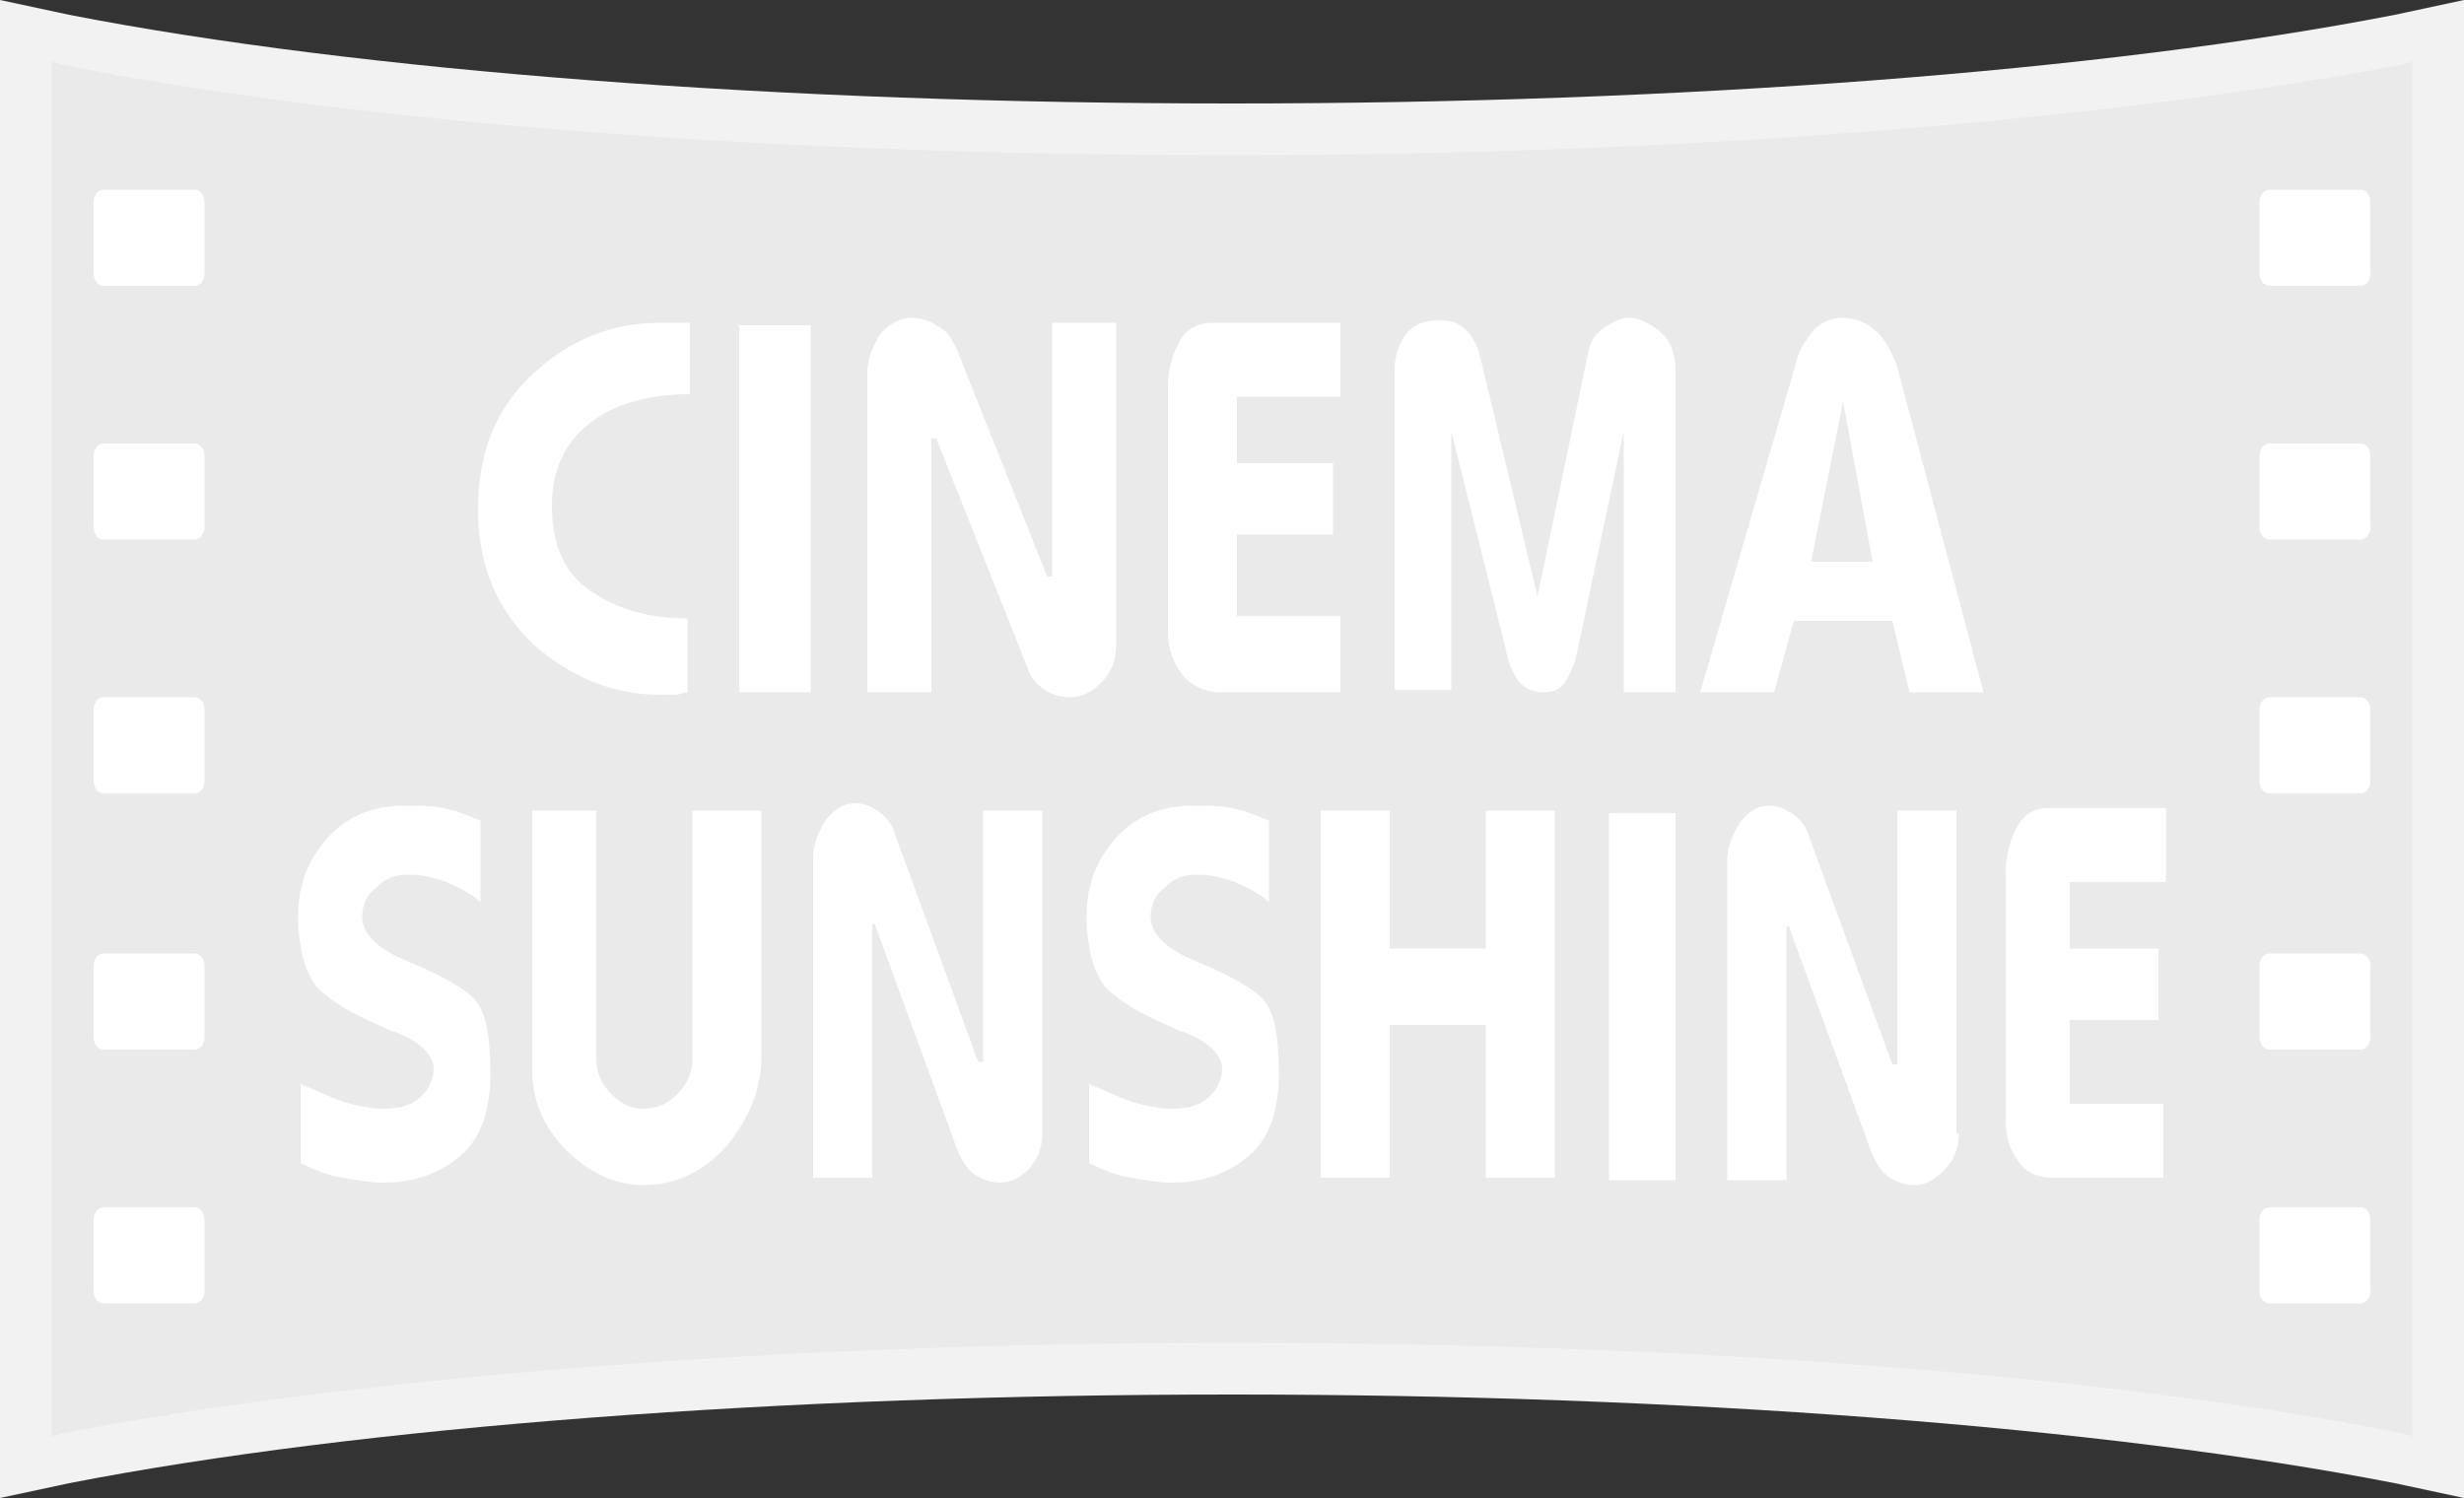 <?xml version="1.0" encoding="utf-8"?>
<!-- Generator: Adobe Illustrator 20.0.0, SVG Export Plug-In . SVG Version: 6.00 Build 0)  -->
<svg version="1.1" id="レイヤー_1" xmlns="http://www.w3.org/2000/svg" xmlns:xlink="http://www.w3.org/1999/xlink" x="0px"
	 y="0px" viewBox="0 0 100 60.8" style="enable-background:new 0 0 100 60.8;" xml:space="preserve">
<rect x="0" y="0" width="100" height="60.8" fill="#333333" stroke="none"/>
<style type="text/css">
	.st0{fill:#F2F2F2;}
	.st1{fill:#EAEAEA;}
	.st2{fill:#FFFFFF;}
</style>
<g>
	<path class="st0" d="M100,0l-2.8,0.6C85.4,2.9,68.2,4.2,50,4.2c-18.2,0-35.4-1.3-47.2-3.6L0,0l0,60.8l2.8-0.6
		c11.8-2.3,29-3.6,47.2-3.6c18.2,0,35.4,1.3,47.2,3.6l2.8,0.6V0z"/>
	<path class="st1" d="M97.9,2.5l-0.3,0.1C85.6,4.9,68.3,6.3,50,6.3c-18.3,0-35.7-1.3-47.6-3.7L2.1,2.5v0.4v55.4l0.3-0.1
		c11.9-2.3,29.2-3.7,47.6-3.7s35.7,1.3,47.6,3.7l0.3,0.1V2.5z"/>
	<path class="st2" d="M8.3,11.1c0,0.3-0.2,0.5-0.4,0.5H4.2c-0.2,0-0.4-0.2-0.4-0.5V8.2c0-0.3,0.2-0.5,0.4-0.5h3.7
		c0.2,0,0.4,0.2,0.4,0.5V11.1z"/>
	<path class="st2" d="M8.3,21.4c0,0.3-0.2,0.5-0.4,0.5H4.2c-0.2,0-0.4-0.2-0.4-0.5v-2.9c0-0.3,0.2-0.5,0.4-0.5h3.7
		c0.2,0,0.4,0.2,0.4,0.5V21.4z"/>
	<path class="st2" d="M8.3,31.7c0,0.3-0.2,0.5-0.4,0.5H4.2c-0.2,0-0.4-0.2-0.4-0.5v-2.9c0-0.3,0.2-0.5,0.4-0.5h3.7
		c0.2,0,0.4,0.2,0.4,0.5V31.7z"/>
	<path class="st2" d="M8.3,42.1c0,0.3-0.2,0.5-0.4,0.5H4.2c-0.2,0-0.4-0.2-0.4-0.5v-2.9c0-0.3,0.2-0.5,0.4-0.5h3.7
		c0.2,0,0.4,0.2,0.4,0.5V42.1z"/>
	<path class="st2" d="M8.3,52.4c0,0.3-0.2,0.5-0.4,0.5H4.2c-0.2,0-0.4-0.2-0.4-0.5v-2.9c0-0.3,0.2-0.5,0.4-0.5h3.7
		c0.2,0,0.4,0.2,0.4,0.5V52.4z"/>
	<path class="st2" d="M96.2,11.1c0,0.3-0.2,0.5-0.4,0.5h-3.7c-0.2,0-0.4-0.2-0.4-0.5V8.2c0-0.3,0.2-0.5,0.4-0.5h3.7
		c0.2,0,0.4,0.2,0.4,0.5V11.1z"/>
	<path class="st2" d="M96.2,21.4c0,0.3-0.2,0.5-0.4,0.5h-3.7c-0.2,0-0.4-0.2-0.4-0.5v-2.9c0-0.3,0.2-0.5,0.4-0.5h3.7
		c0.2,0,0.4,0.2,0.4,0.5V21.4z"/>
	<path class="st2" d="M96.2,31.7c0,0.3-0.2,0.5-0.4,0.5h-3.7c-0.2,0-0.4-0.2-0.4-0.5v-2.9c0-0.3,0.2-0.5,0.4-0.5h3.7
		c0.2,0,0.4,0.2,0.4,0.5V31.7z"/>
	<path class="st2" d="M96.2,42.1c0,0.3-0.2,0.5-0.4,0.5h-3.7c-0.2,0-0.4-0.2-0.4-0.5v-2.9c0-0.3,0.2-0.5,0.4-0.5h3.7
		c0.2,0,0.4,0.2,0.4,0.5V42.1z"/>
	<path class="st2" d="M96.2,52.4c0,0.3-0.2,0.5-0.4,0.5h-3.7c-0.2,0-0.4-0.2-0.4-0.5v-2.9c0-0.3,0.2-0.5,0.4-0.5h3.7
		c0.2,0,0.4,0.2,0.4,0.5V52.4z"/>
	<path class="st2" d="M28,16c-1.7,0-3.1,0.4-4.1,1.2c-1,0.8-1.5,1.9-1.5,3.3c0,1.6,0.5,2.8,1.6,3.5c1,0.7,2.3,1.1,3.9,1.1v3
		c-0.2,0-0.3,0.1-0.5,0.1c-0.2,0-0.4,0-0.6,0c-1.9,0-3.6-0.7-5.1-2c-1.5-1.4-2.3-3.2-2.3-5.5c0-2.3,0.7-4.1,2.2-5.5
		c1.5-1.4,3.2-2.1,5.2-2.1h0.7H28V16z"/>
	<rect x="30" y="13.2" class="st2" width="2.9" height="14.9"/>
	<path class="st2" d="M45.3,26.2c0,0.6-0.2,1.1-0.6,1.5c-0.4,0.4-0.8,0.6-1.3,0.6c-0.3,0-0.7-0.1-1-0.3c-0.3-0.2-0.6-0.5-0.7-0.9
		l-3.7-9.3l-0.2,0v10.3h-2.6v-13c0-0.5,0.2-1,0.5-1.5c0.3-0.4,0.8-0.7,1.3-0.7c0.3,0,0.7,0.1,1,0.3c0.4,0.2,0.6,0.5,0.8,0.9l3.7,9.3
		h0.2V13.1h2.6V26.2z"/>
	<path class="st2" d="M54.5,28.1h-4.9c-0.6,0-1.2-0.2-1.6-0.7c-0.4-0.5-0.6-1.1-0.6-1.7v-10c0-0.7,0.2-1.4,0.5-1.9
		c0.3-0.5,0.8-0.7,1.3-0.7h5.2v3h-4.2v2.7h3.9v2.9h-3.9V25h4.2V28.1z"/>
	<path class="st2" d="M68.1,28.1h-2.2l0-10.6l-1.9,9c-0.1,0.5-0.3,0.9-0.5,1.2c-0.2,0.3-0.5,0.4-0.9,0.4c-0.4,0-0.8-0.2-1-0.5
		c-0.2-0.3-0.4-0.7-0.5-1.3l-2.2-8.8l0,10.5h-2.3v-13c0-0.6,0.2-1.1,0.5-1.5c0.4-0.4,0.8-0.5,1.3-0.5c0.5,0,0.8,0.1,1.1,0.4
		c0.3,0.3,0.5,0.7,0.6,1.2l2.3,9.6l2.1-10.1c0.1-0.3,0.3-0.6,0.6-0.8c0.3-0.2,0.7-0.4,1-0.4c0.4,0,0.8,0.2,1.2,0.5
		c0.5,0.4,0.7,0.9,0.7,1.7V28.1z"/>
	<path class="st2" d="M73.5,22.8l1.3-6.5l1.2,6.5H73.5z M77,14.9c-0.2-0.6-0.5-1.1-0.8-1.4c-0.4-0.4-0.9-0.6-1.4-0.6
		c-0.5,0-0.9,0.2-1.2,0.5c-0.3,0.4-0.6,0.8-0.7,1.3L69,28.1h3l0.8-2.9h4l0.7,2.9h3L77,14.9z"/>
	<path class="st2" d="M19.5,36.6c-0.5-0.4-0.9-0.6-1.4-0.8c-0.5-0.2-1-0.3-1.5-0.3c-0.5,0-0.9,0.1-1.3,0.5c-0.4,0.3-0.6,0.7-0.6,1.2
		c0,0.7,0.6,1.3,1.8,1.8c1.2,0.5,2,0.9,2.6,1.4c0.6,0.5,0.8,1.5,0.8,3.2c0,1.5-0.4,2.6-1.2,3.3c-0.8,0.7-1.9,1.1-3.1,1.1
		c-0.6,0-1.1-0.1-1.7-0.2c-0.6-0.1-1.1-0.3-1.7-0.6V44c0.5,0.2,1.1,0.5,1.7,0.7c0.6,0.2,1.2,0.3,1.7,0.3c0.7,0,1.2-0.2,1.5-0.5
		c0.3-0.3,0.5-0.7,0.5-1.1c0-0.6-0.6-1.2-1.8-1.6c-1.2-0.5-2.1-1-2.7-1.5c-0.6-0.5-1-1.6-1-3.1c0-1.3,0.4-2.3,1.2-3.2
		c0.8-0.9,1.9-1.3,3.1-1.3c0.6,0,1.2,0,1.6,0.1c0.5,0.1,1,0.3,1.5,0.5V36.6z"/>
	<path class="st2" d="M30.9,42.9c0,1.3-0.5,2.5-1.4,3.6c-0.9,1-2,1.6-3.4,1.6c-1.1,0-2.2-0.5-3.1-1.4c-1-1-1.4-2.1-1.4-3.3V32.9h2.6
		V43c0,0.5,0.2,1,0.6,1.4c0.4,0.4,0.8,0.6,1.3,0.6c0.6,0,1-0.2,1.4-0.6c0.4-0.4,0.6-0.9,0.6-1.4V32.9h2.8V42.9z"/>
	<path class="st2" d="M42.3,46c0,0.6-0.2,1.1-0.6,1.5C41.4,47.8,41,48,40.6,48c-0.3,0-0.7-0.1-1-0.3c-0.3-0.2-0.5-0.5-0.7-0.9
		l-3.4-9.3l-0.1,0v10.3H33v-13c0-0.5,0.2-1,0.5-1.5c0.3-0.4,0.7-0.7,1.2-0.7c0.3,0,0.6,0.1,0.9,0.3c0.3,0.2,0.6,0.5,0.7,0.9l3.4,9.3
		h0.2V32.9h2.4V46z"/>
	<path class="st2" d="M51.5,36.6c-0.5-0.4-0.9-0.6-1.4-0.8c-0.5-0.2-1-0.3-1.5-0.3c-0.5,0-0.9,0.1-1.3,0.5c-0.4,0.3-0.6,0.7-0.6,1.2
		c0,0.7,0.6,1.3,1.8,1.8c1.2,0.5,2,0.9,2.6,1.4c0.6,0.5,0.8,1.5,0.8,3.2c0,1.5-0.4,2.6-1.2,3.3c-0.8,0.7-1.9,1.1-3.1,1.1
		c-0.6,0-1.1-0.1-1.7-0.2c-0.6-0.1-1.1-0.3-1.7-0.6V44c0.5,0.2,1.1,0.5,1.7,0.7c0.6,0.2,1.2,0.3,1.7,0.3c0.7,0,1.2-0.2,1.5-0.5
		c0.3-0.3,0.5-0.7,0.5-1.1c0-0.6-0.6-1.2-1.8-1.6c-1.2-0.5-2.1-1-2.7-1.5c-0.6-0.5-1-1.6-1-3.1c0-1.3,0.4-2.3,1.2-3.2
		c0.8-0.9,1.9-1.3,3.1-1.3c0.6,0,1.2,0,1.6,0.1c0.5,0.1,1,0.3,1.5,0.5V36.6z"/>
	<polygon class="st2" points="63.1,47.8 60.3,47.8 60.3,41.6 56.4,41.6 56.4,47.8 53.6,47.8 53.6,32.9 56.4,32.9 56.4,38.5 
		60.3,38.5 60.3,32.9 63.1,32.9 	"/>
	<rect x="65.3" y="33" class="st2" width="2.7" height="14.9"/>
	<path class="st2" d="M79.5,46c0,0.6-0.2,1.1-0.6,1.5c-0.4,0.4-0.8,0.6-1.2,0.6c-0.3,0-0.7-0.1-1-0.3c-0.3-0.2-0.5-0.5-0.7-0.9
		l-3.4-9.3l-0.1,0v10.3h-2.4v-13c0-0.5,0.2-1,0.5-1.5c0.3-0.4,0.7-0.7,1.2-0.7c0.3,0,0.6,0.1,0.9,0.3c0.3,0.2,0.6,0.5,0.7,0.9
		l3.4,9.3h0.2V32.9h2.4V46z"/>
	<path class="st2" d="M87.8,47.8h-4.5c-0.6,0-1.1-0.2-1.4-0.7c-0.4-0.5-0.5-1.1-0.5-1.7v-10c0-0.7,0.2-1.4,0.5-1.9
		c0.3-0.5,0.7-0.7,1.2-0.7h4.8v3H84v2.7h3.6v2.9H84v3.4h3.8V47.8z"/>
</g>
</svg>
